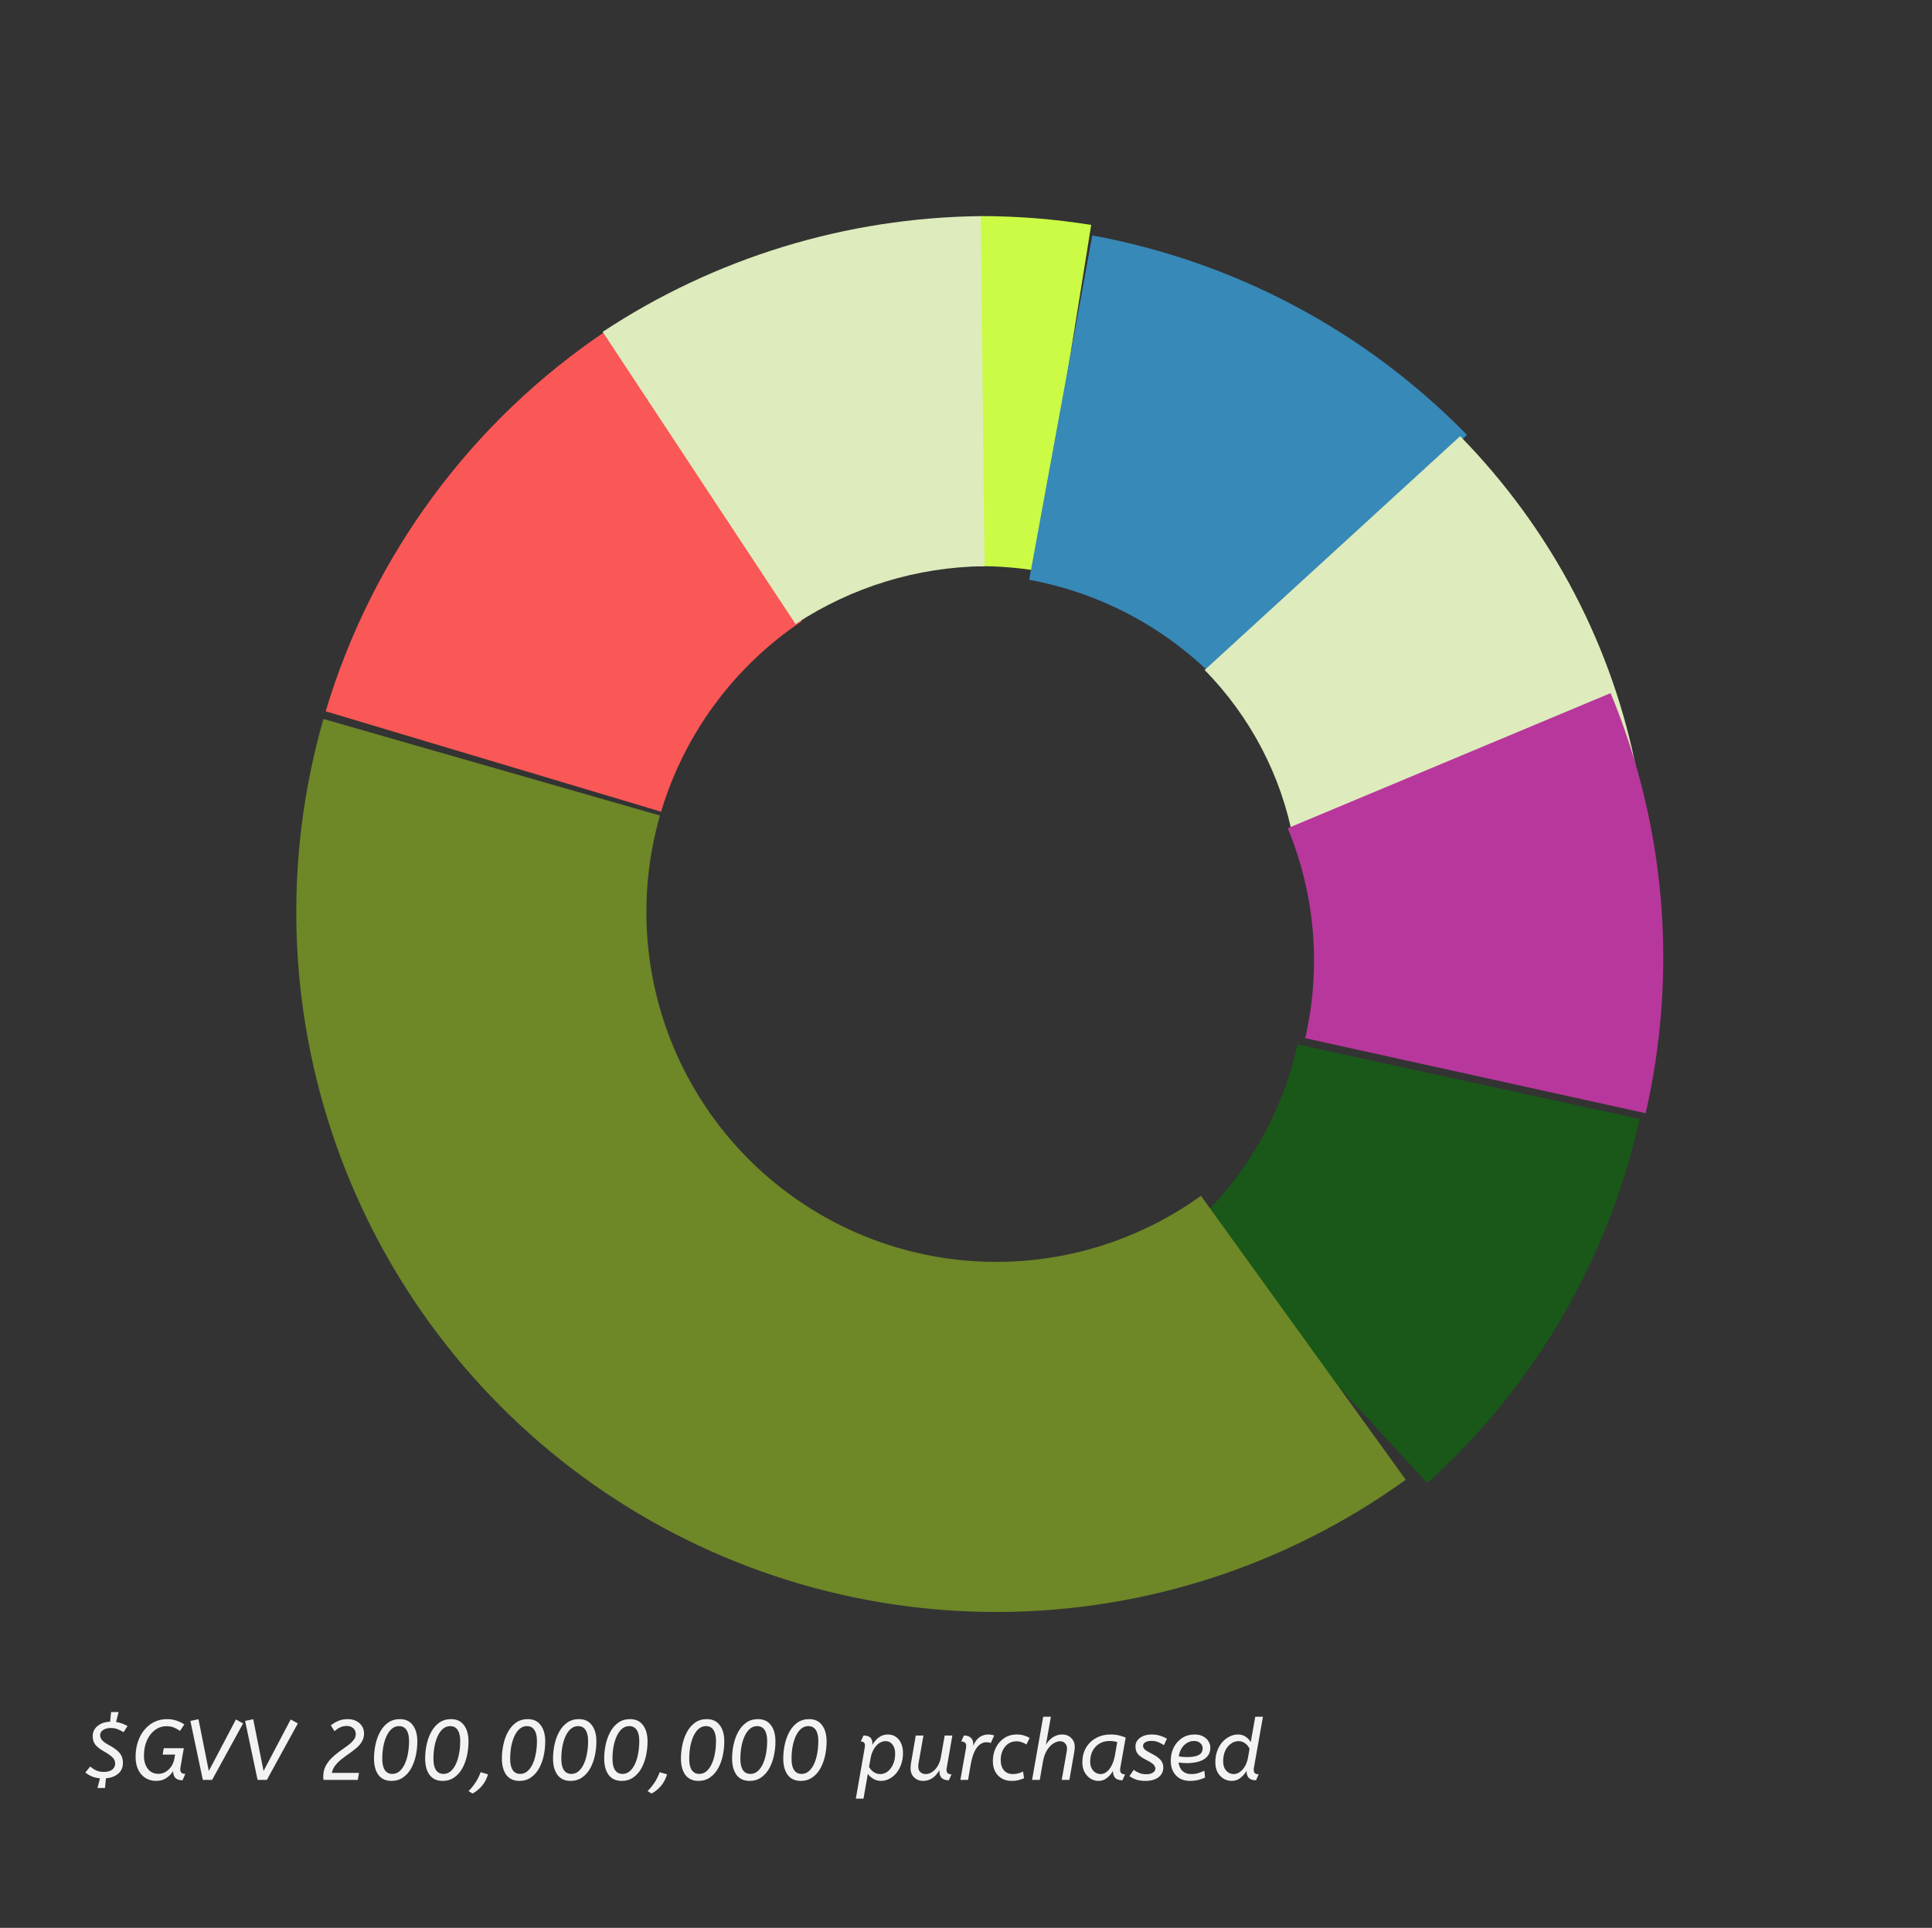 <svg width="483" height="482" viewBox="0 0 483 482" fill="none" xmlns="http://www.w3.org/2000/svg">
<rect x="0" y="0" width="483" height="482" fill="#333333" stroke="none"/>
<path d="M29.022 430.517C29.563 430.602 30.068 430.737 30.537 430.922C31.006 431.093 31.454 431.299 31.881 431.541L30.899 433.077C30.43 432.792 29.947 432.55 29.449 432.351C28.951 432.138 28.361 432.031 27.679 432.031C26.896 432.031 26.257 432.202 25.759 432.543C25.275 432.87 25.034 433.304 25.034 433.844C25.034 434.299 25.204 434.719 25.546 435.103C25.901 435.487 26.534 435.928 27.444 436.425C28.283 436.88 28.937 437.328 29.406 437.769C29.89 438.196 30.231 438.651 30.43 439.134C30.629 439.604 30.729 440.137 30.729 440.734C30.729 441.9 30.331 442.81 29.534 443.464C28.752 444.118 27.735 444.502 26.484 444.616L26.25 447.026H24.372L24.991 444.616C24.252 444.545 23.583 444.389 22.986 444.147C22.389 443.891 21.841 443.564 21.344 443.166L22.559 441.651C23.014 442.064 23.519 442.398 24.074 442.654C24.628 442.895 25.268 443.016 25.994 443.016C26.832 443.016 27.508 442.831 28.02 442.462C28.532 442.078 28.788 441.566 28.788 440.926C28.788 440.57 28.709 440.243 28.553 439.945C28.397 439.646 28.119 439.333 27.721 439.006C27.323 438.679 26.754 438.309 26.015 437.897C24.991 437.314 24.259 436.745 23.818 436.191C23.391 435.636 23.178 434.925 23.178 434.058C23.178 433.361 23.363 432.749 23.733 432.223C24.102 431.697 24.614 431.278 25.268 430.965C25.922 430.652 26.676 430.481 27.529 430.453L27.764 428.043H29.641L29.022 430.517ZM41.641 431.583C40.575 431.583 39.615 431.896 38.762 432.522C37.909 433.148 37.233 434.015 36.736 435.124C36.238 436.233 35.989 437.513 35.989 438.964C35.989 440.3 36.309 441.388 36.949 442.227C37.589 443.066 38.47 443.486 39.594 443.486C40.248 443.486 40.852 443.322 41.407 442.995C41.961 442.668 42.431 442.22 42.815 441.651C43.199 441.082 43.455 440.442 43.582 439.731L43.774 438.686H40.66L40.938 437.087H45.95L45.118 441.886C45.104 441.957 45.09 442.042 45.075 442.142C45.075 442.227 45.075 442.32 45.075 442.419C45.075 442.803 45.182 443.08 45.395 443.251C45.623 443.422 45.936 443.507 46.334 443.507L45.63 445.107C44.066 445.107 43.284 444.346 43.284 442.824C42.843 443.507 42.274 444.083 41.577 444.552C40.881 445.021 40.035 445.256 39.039 445.256C38.058 445.256 37.176 445.021 36.394 444.552C35.626 444.069 35.015 443.379 34.56 442.483C34.119 441.573 33.899 440.492 33.899 439.241C33.899 437.89 34.091 436.639 34.474 435.487C34.858 434.335 35.399 433.34 36.096 432.501C36.792 431.647 37.617 430.986 38.57 430.517C39.537 430.048 40.596 429.813 41.748 429.813C42.658 429.813 43.462 429.941 44.158 430.197C44.855 430.439 45.495 430.752 46.078 431.135L45.012 432.757C44.5 432.401 43.981 432.117 43.455 431.903C42.943 431.69 42.338 431.583 41.641 431.583ZM47.594 430.261L49.62 429.834L52.201 442.782L58.984 429.898L60.776 430.88L53.033 445H50.708L47.594 430.261ZM61.279 430.261L63.306 429.834L65.887 442.782L72.67 429.898L74.461 430.88L66.719 445H64.394L61.279 430.261ZM91.011 433.418C91.011 434.157 90.833 434.826 90.477 435.423C90.136 436.006 89.681 436.539 89.112 437.023C88.543 437.506 87.932 437.975 87.278 438.43C86.638 438.871 86.012 439.333 85.401 439.817C84.804 440.286 84.285 440.798 83.844 441.353C83.403 441.907 83.112 442.54 82.969 443.251H89.752L89.454 445H80.879C80.865 444.886 80.85 444.758 80.836 444.616C80.822 444.474 80.815 444.339 80.815 444.211C80.815 443.215 81.007 442.341 81.391 441.587C81.789 440.819 82.294 440.137 82.905 439.54C83.531 438.942 84.185 438.395 84.868 437.897C85.564 437.399 86.219 436.93 86.83 436.489C87.456 436.034 87.96 435.572 88.344 435.103C88.743 434.634 88.942 434.122 88.942 433.567C88.942 432.941 88.728 432.444 88.302 432.074C87.875 431.704 87.349 431.519 86.723 431.519C86.112 431.519 85.557 431.633 85.06 431.861C84.576 432.088 84.093 432.408 83.609 432.821L82.713 431.37C83.296 430.901 83.929 430.524 84.612 430.24C85.294 429.955 86.076 429.813 86.958 429.813C87.769 429.813 88.472 429.969 89.07 430.282C89.681 430.595 90.157 431.022 90.499 431.562C90.84 432.102 91.011 432.721 91.011 433.418ZM97.871 445.256C96.449 445.256 95.361 444.758 94.607 443.763C93.868 442.753 93.498 441.388 93.498 439.668C93.498 438.473 93.626 437.293 93.882 436.127C94.138 434.946 94.529 433.887 95.055 432.949C95.581 431.996 96.249 431.235 97.06 430.666C97.885 430.097 98.852 429.813 99.961 429.813C101.383 429.813 102.464 430.318 103.203 431.327C103.957 432.323 104.334 433.681 104.334 435.401C104.334 436.596 104.206 437.783 103.95 438.964C103.694 440.13 103.303 441.189 102.777 442.142C102.25 443.08 101.575 443.834 100.75 444.403C99.94 444.972 98.98 445.256 97.871 445.256ZM98.084 443.507C98.766 443.507 99.364 443.286 99.876 442.846C100.402 442.391 100.843 441.779 101.198 441.011C101.554 440.243 101.817 439.369 101.987 438.388C102.172 437.392 102.265 436.354 102.265 435.274C102.265 434.079 102.051 433.162 101.625 432.522C101.212 431.882 100.587 431.562 99.748 431.562C99.065 431.562 98.461 431.79 97.935 432.245C97.423 432.685 96.989 433.29 96.633 434.058C96.278 434.826 96.008 435.707 95.823 436.703C95.652 437.684 95.567 438.715 95.567 439.795C95.567 440.99 95.78 441.907 96.207 442.547C96.633 443.187 97.259 443.507 98.084 443.507ZM110.66 445.256C109.238 445.256 108.15 444.758 107.397 443.763C106.657 442.753 106.288 441.388 106.288 439.668C106.288 438.473 106.416 437.293 106.672 436.127C106.928 434.946 107.319 433.887 107.845 432.949C108.371 431.996 109.039 431.235 109.85 430.666C110.675 430.097 111.641 429.813 112.751 429.813C114.173 429.813 115.253 430.318 115.993 431.327C116.746 432.323 117.123 433.681 117.123 435.401C117.123 436.596 116.995 437.783 116.739 438.964C116.483 440.13 116.092 441.189 115.566 442.142C115.04 443.08 114.365 443.834 113.54 444.403C112.729 444.972 111.769 445.256 110.66 445.256ZM110.874 443.507C111.556 443.507 112.153 443.286 112.665 442.846C113.191 442.391 113.632 441.779 113.988 441.011C114.343 440.243 114.606 439.369 114.777 438.388C114.962 437.392 115.054 436.354 115.054 435.274C115.054 434.079 114.841 433.162 114.414 432.522C114.002 431.882 113.376 431.562 112.537 431.562C111.855 431.562 111.25 431.79 110.724 432.245C110.212 432.685 109.779 433.29 109.423 434.058C109.068 434.826 108.797 435.707 108.613 436.703C108.442 437.684 108.357 438.715 108.357 439.795C108.357 440.99 108.57 441.907 108.997 442.547C109.423 443.187 110.049 443.507 110.874 443.507ZM122 443.614C121.687 444.694 121.196 445.64 120.528 446.45C119.859 447.261 119.063 447.915 118.139 448.413L117.136 447.816C117.833 447.09 118.423 446.358 118.907 445.619C119.39 444.879 119.81 444.033 120.165 443.08L122 443.614ZM129.845 445.256C128.423 445.256 127.335 444.758 126.581 443.763C125.842 442.753 125.472 441.388 125.472 439.668C125.472 438.473 125.6 437.293 125.856 436.127C126.112 434.946 126.503 433.887 127.029 432.949C127.555 431.996 128.224 431.235 129.034 430.666C129.859 430.097 130.826 429.813 131.935 429.813C133.357 429.813 134.438 430.318 135.177 431.327C135.931 432.323 136.308 433.681 136.308 435.401C136.308 436.596 136.18 437.783 135.924 438.964C135.668 440.13 135.277 441.189 134.751 442.142C134.225 443.08 133.549 443.834 132.724 444.403C131.914 444.972 130.954 445.256 129.845 445.256ZM130.058 443.507C130.741 443.507 131.338 443.286 131.85 442.846C132.376 442.391 132.817 441.779 133.172 441.011C133.528 440.243 133.791 439.369 133.961 438.388C134.146 437.392 134.239 436.354 134.239 435.274C134.239 434.079 134.025 433.162 133.599 432.522C133.186 431.882 132.561 431.562 131.722 431.562C131.039 431.562 130.435 431.79 129.909 432.245C129.397 432.685 128.963 433.29 128.608 434.058C128.252 434.826 127.982 435.707 127.797 436.703C127.626 437.684 127.541 438.715 127.541 439.795C127.541 440.99 127.754 441.907 128.181 442.547C128.608 443.187 129.233 443.507 130.058 443.507ZM142.634 445.256C141.212 445.256 140.125 444.758 139.371 443.763C138.632 442.753 138.262 441.388 138.262 439.668C138.262 438.473 138.39 437.293 138.646 436.127C138.902 434.946 139.293 433.887 139.819 432.949C140.345 431.996 141.013 431.235 141.824 430.666C142.649 430.097 143.616 429.813 144.725 429.813C146.147 429.813 147.228 430.318 147.967 431.327C148.721 432.323 149.097 433.681 149.097 435.401C149.097 436.596 148.969 437.783 148.714 438.964C148.458 440.13 148.067 441.189 147.54 442.142C147.014 443.08 146.339 443.834 145.514 444.403C144.703 444.972 143.744 445.256 142.634 445.256ZM142.848 443.507C143.53 443.507 144.128 443.286 144.639 442.846C145.166 442.391 145.606 441.779 145.962 441.011C146.317 440.243 146.581 439.369 146.751 438.388C146.936 437.392 147.028 436.354 147.028 435.274C147.028 434.079 146.815 433.162 146.389 432.522C145.976 431.882 145.35 431.562 144.512 431.562C143.829 431.562 143.225 431.79 142.698 432.245C142.187 432.685 141.753 433.29 141.397 434.058C141.042 434.826 140.772 435.707 140.587 436.703C140.416 437.684 140.331 438.715 140.331 439.795C140.331 440.99 140.544 441.907 140.971 442.547C141.397 443.187 142.023 443.507 142.848 443.507ZM155.424 445.256C154.002 445.256 152.914 444.758 152.161 443.763C151.421 442.753 151.051 441.388 151.051 439.668C151.051 438.473 151.179 437.293 151.435 436.127C151.691 434.946 152.082 433.887 152.609 432.949C153.135 431.996 153.803 431.235 154.614 430.666C155.438 430.097 156.405 429.813 157.514 429.813C158.936 429.813 160.017 430.318 160.757 431.327C161.51 432.323 161.887 433.681 161.887 435.401C161.887 436.596 161.759 437.783 161.503 438.964C161.247 440.13 160.856 441.189 160.33 442.142C159.804 443.08 159.128 443.834 158.304 444.403C157.493 444.972 156.533 445.256 155.424 445.256ZM155.637 443.507C156.32 443.507 156.917 443.286 157.429 442.846C157.955 442.391 158.396 441.779 158.752 441.011C159.107 440.243 159.37 439.369 159.541 438.388C159.726 437.392 159.818 436.354 159.818 435.274C159.818 434.079 159.605 433.162 159.178 432.522C158.766 431.882 158.14 431.562 157.301 431.562C156.619 431.562 156.014 431.79 155.488 432.245C154.976 432.685 154.542 433.29 154.187 434.058C153.831 434.826 153.561 435.707 153.376 436.703C153.206 437.684 153.12 438.715 153.12 439.795C153.12 440.99 153.334 441.907 153.76 442.547C154.187 443.187 154.813 443.507 155.637 443.507ZM166.763 443.614C166.451 444.694 165.96 445.64 165.292 446.45C164.623 447.261 163.827 447.915 162.903 448.413L161.9 447.816C162.597 447.09 163.187 446.358 163.671 445.619C164.154 444.879 164.573 444.033 164.929 443.08L166.763 443.614ZM174.609 445.256C173.187 445.256 172.099 444.758 171.345 443.763C170.606 442.753 170.236 441.388 170.236 439.668C170.236 438.473 170.364 437.293 170.62 436.127C170.876 434.946 171.267 433.887 171.793 432.949C172.319 431.996 172.988 431.235 173.798 430.666C174.623 430.097 175.59 429.813 176.699 429.813C178.121 429.813 179.202 430.318 179.941 431.327C180.695 432.323 181.072 433.681 181.072 435.401C181.072 436.596 180.944 437.783 180.688 438.964C180.432 440.13 180.041 441.189 179.515 442.142C178.988 443.08 178.313 443.834 177.488 444.403C176.678 444.972 175.718 445.256 174.609 445.256ZM174.822 443.507C175.504 443.507 176.102 443.286 176.614 442.846C177.14 442.391 177.581 441.779 177.936 441.011C178.292 440.243 178.555 439.369 178.725 438.388C178.91 437.392 179.003 436.354 179.003 435.274C179.003 434.079 178.789 433.162 178.363 432.522C177.95 431.882 177.325 431.562 176.486 431.562C175.803 431.562 175.199 431.79 174.673 432.245C174.161 432.685 173.727 433.29 173.371 434.058C173.016 434.826 172.746 435.707 172.561 436.703C172.39 437.684 172.305 438.715 172.305 439.795C172.305 440.99 172.518 441.907 172.945 442.547C173.371 443.187 173.997 443.507 174.822 443.507ZM187.398 445.256C185.976 445.256 184.888 444.758 184.135 443.763C183.395 442.753 183.026 441.388 183.026 439.668C183.026 438.473 183.154 437.293 183.41 436.127C183.666 434.946 184.057 433.887 184.583 432.949C185.109 431.996 185.777 431.235 186.588 430.666C187.413 430.097 188.379 429.813 189.489 429.813C190.911 429.813 191.991 430.318 192.731 431.327C193.484 432.323 193.861 433.681 193.861 435.401C193.861 436.596 193.733 437.783 193.477 438.964C193.221 440.13 192.83 441.189 192.304 442.142C191.778 443.08 191.103 443.834 190.278 444.403C189.467 444.972 188.507 445.256 187.398 445.256ZM187.612 443.507C188.294 443.507 188.891 443.286 189.403 442.846C189.929 442.391 190.37 441.779 190.726 441.011C191.081 440.243 191.344 439.369 191.515 438.388C191.7 437.392 191.792 436.354 191.792 435.274C191.792 434.079 191.579 433.162 191.152 432.522C190.74 431.882 190.114 431.562 189.275 431.562C188.593 431.562 187.988 431.79 187.462 432.245C186.95 432.685 186.517 433.29 186.161 434.058C185.806 434.826 185.535 435.707 185.351 436.703C185.18 437.684 185.095 438.715 185.095 439.795C185.095 440.99 185.308 441.907 185.735 442.547C186.161 443.187 186.787 443.507 187.612 443.507ZM200.188 445.256C198.766 445.256 197.678 444.758 196.924 443.763C196.185 442.753 195.815 441.388 195.815 439.668C195.815 438.473 195.943 437.293 196.199 436.127C196.455 434.946 196.846 433.887 197.372 432.949C197.899 431.996 198.567 431.235 199.377 430.666C200.202 430.097 201.169 429.813 202.278 429.813C203.7 429.813 204.781 430.318 205.52 431.327C206.274 432.323 206.651 433.681 206.651 435.401C206.651 436.596 206.523 437.783 206.267 438.964C206.011 440.13 205.62 441.189 205.094 442.142C204.568 443.08 203.892 443.834 203.068 444.403C202.257 444.972 201.297 445.256 200.188 445.256ZM200.401 443.507C201.084 443.507 201.681 443.286 202.193 442.846C202.719 442.391 203.16 441.779 203.515 441.011C203.871 440.243 204.134 439.369 204.305 438.388C204.49 437.392 204.582 436.354 204.582 435.274C204.582 434.079 204.369 433.162 203.942 432.522C203.53 431.882 202.904 431.562 202.065 431.562C201.382 431.562 200.778 431.79 200.252 432.245C199.74 432.685 199.306 433.29 198.951 434.058C198.595 434.826 198.325 435.707 198.14 436.703C197.97 437.684 197.884 438.715 197.884 439.795C197.884 440.99 198.098 441.907 198.524 442.547C198.951 443.187 199.577 443.507 200.401 443.507ZM215.874 433.908C217.353 433.908 218.093 434.548 218.093 435.828V436.276C218.505 435.508 219.038 434.882 219.692 434.399C220.347 433.901 221.107 433.652 221.975 433.652C222.743 433.652 223.411 433.852 223.98 434.25C224.549 434.634 224.982 435.174 225.281 435.871C225.594 436.553 225.75 437.35 225.75 438.26C225.75 439.312 225.594 440.272 225.281 441.139C224.982 441.992 224.57 442.732 224.044 443.358C223.518 443.969 222.927 444.438 222.273 444.765C221.619 445.092 220.944 445.256 220.247 445.256C219.564 445.256 218.925 445.085 218.327 444.744C217.744 444.403 217.289 443.983 216.962 443.486L215.874 449.693H213.955L216.173 437.001C216.216 436.76 216.237 436.56 216.237 436.404C216.237 435.736 215.889 435.401 215.192 435.401L215.874 433.908ZM220.076 443.55C220.745 443.55 221.356 443.336 221.911 442.91C222.48 442.469 222.935 441.864 223.276 441.097C223.617 440.329 223.788 439.447 223.788 438.452C223.788 437.485 223.567 436.724 223.127 436.169C222.686 435.601 222.11 435.316 221.399 435.316C220.83 435.316 220.283 435.494 219.756 435.849C219.244 436.205 218.804 436.703 218.434 437.343C218.064 437.982 217.801 438.736 217.645 439.604L217.261 441.758C217.574 442.327 217.979 442.767 218.477 443.08C218.974 443.393 219.508 443.55 220.076 443.55ZM230.775 445.256C230.206 445.256 229.68 445.128 229.196 444.872C228.727 444.616 228.35 444.261 228.066 443.806C227.781 443.336 227.639 442.782 227.639 442.142C227.639 441.957 227.646 441.772 227.66 441.587C227.675 441.388 227.696 441.182 227.724 440.969L228.94 433.908H230.86L229.623 440.926C229.609 441.068 229.594 441.196 229.58 441.31C229.566 441.409 229.559 441.523 229.559 441.651C229.559 442.291 229.744 442.767 230.113 443.08C230.483 443.393 230.917 443.55 231.415 443.55C231.955 443.55 232.481 443.386 232.993 443.059C233.519 442.718 233.981 442.234 234.379 441.609C234.778 440.983 235.055 440.229 235.211 439.348L236.171 433.908H238.091L236.683 441.992C236.669 442.064 236.655 442.149 236.64 442.248C236.64 442.334 236.64 442.426 236.64 442.526C236.64 442.924 236.754 443.208 236.982 443.379C237.209 443.535 237.508 443.614 237.878 443.614L237.216 445.107C236.448 445.107 235.858 444.922 235.446 444.552C235.048 444.168 234.849 443.578 234.849 442.782V442.59C233.811 444.367 232.453 445.256 230.775 445.256ZM241.506 437.023C241.52 436.951 241.527 436.873 241.527 436.788C241.541 436.688 241.548 436.589 241.548 436.489C241.548 436.091 241.435 435.814 241.207 435.657C240.98 435.487 240.681 435.401 240.311 435.401L240.973 433.908C241.726 433.908 242.302 434.093 242.7 434.463C243.113 434.818 243.319 435.352 243.319 436.063V436.489C243.731 435.48 244.257 434.754 244.897 434.314C245.551 433.873 246.291 433.652 247.116 433.652C247.443 433.652 247.72 433.681 247.947 433.738C248.189 433.78 248.388 433.837 248.545 433.908L247.692 435.785C247.521 435.714 247.343 435.665 247.158 435.636C246.973 435.608 246.76 435.593 246.518 435.593C246.006 435.593 245.495 435.778 244.983 436.148C244.485 436.504 244.03 437.101 243.618 437.94C243.219 438.779 242.892 439.931 242.636 441.395L242.018 445H240.098L241.506 437.023ZM256.618 436.148C256.263 435.921 255.879 435.736 255.467 435.593C255.054 435.437 254.599 435.359 254.101 435.359C253.319 435.359 252.63 435.565 252.032 435.977C251.449 436.39 250.994 436.951 250.667 437.662C250.34 438.359 250.177 439.148 250.177 440.03C250.177 441.111 250.447 441.971 250.987 442.611C251.542 443.237 252.281 443.55 253.206 443.55C253.746 443.55 254.222 443.486 254.635 443.358C255.047 443.23 255.424 443.08 255.765 442.91L256 444.595C255.644 444.751 255.211 444.9 254.699 445.043C254.201 445.185 253.597 445.256 252.886 445.256C251.961 445.256 251.144 445.05 250.433 444.637C249.736 444.225 249.188 443.649 248.79 442.91C248.406 442.156 248.214 441.281 248.214 440.286C248.214 439.092 248.456 437.997 248.94 437.001C249.437 435.992 250.134 435.181 251.03 434.57C251.94 433.958 253.014 433.652 254.251 433.652C254.919 433.652 255.509 433.738 256.021 433.908C256.547 434.065 257.009 434.264 257.408 434.506L256.618 436.148ZM266.749 437.151C266.749 436.61 266.586 436.176 266.259 435.849C265.946 435.508 265.533 435.338 265.022 435.338C264.524 435.338 263.976 435.515 263.379 435.871C262.796 436.226 262.263 436.781 261.779 437.534C261.296 438.288 260.947 439.262 260.734 440.457L259.945 445H258.025L260.798 429.216H262.718L261.481 436.233C261.922 435.451 262.497 434.826 263.208 434.356C263.934 433.887 264.694 433.652 265.491 433.652C266.472 433.652 267.247 433.951 267.816 434.548C268.399 435.131 268.69 435.849 268.69 436.703C268.69 437.058 268.648 437.506 268.562 438.046L267.346 445H265.427L266.6 438.366C266.671 438.025 266.714 437.776 266.728 437.62C266.742 437.449 266.749 437.293 266.749 437.151ZM270.586 440.627C270.586 439.248 270.884 438.039 271.482 437.001C272.093 435.949 272.932 435.131 273.999 434.548C275.065 433.951 276.281 433.652 277.646 433.652C278.485 433.652 279.217 433.738 279.843 433.908C280.483 434.079 281.009 434.25 281.421 434.42L280.078 441.992C280.063 442.064 280.049 442.149 280.035 442.248C280.035 442.334 280.035 442.426 280.035 442.526C280.035 442.924 280.149 443.208 280.376 443.379C280.604 443.535 280.902 443.614 281.272 443.614L280.611 445.107C279.843 445.107 279.253 444.922 278.841 444.552C278.442 444.168 278.243 443.578 278.243 442.782C277.845 443.464 277.34 444.047 276.729 444.531C276.132 445.014 275.428 445.256 274.617 445.256C273.92 445.256 273.266 445.071 272.655 444.701C272.043 444.317 271.546 443.784 271.162 443.102C270.778 442.405 270.586 441.58 270.586 440.627ZM279.31 435.551C279.04 435.465 278.755 435.401 278.457 435.359C278.172 435.302 277.824 435.274 277.411 435.274C276.43 435.274 275.577 435.494 274.852 435.935C274.127 436.376 273.558 436.987 273.145 437.769C272.747 438.537 272.548 439.412 272.548 440.393C272.548 441.075 272.669 441.651 272.911 442.12C273.167 442.59 273.494 442.945 273.892 443.187C274.29 443.429 274.703 443.55 275.129 443.55C275.712 443.55 276.245 443.35 276.729 442.952C277.212 442.554 277.625 442 277.966 441.289C278.321 440.578 278.577 439.767 278.734 438.857L279.31 435.551ZM290.973 436.319C290.561 436.034 290.098 435.785 289.586 435.572C289.089 435.359 288.52 435.252 287.88 435.252C287.212 435.252 286.693 435.366 286.323 435.593C285.953 435.821 285.768 436.12 285.768 436.489C285.768 436.703 285.825 436.909 285.939 437.108C286.067 437.293 286.287 437.492 286.6 437.705C286.927 437.918 287.382 438.174 287.965 438.473C288.932 438.956 289.65 439.461 290.12 439.987C290.589 440.499 290.824 441.132 290.824 441.886C290.824 442.639 290.625 443.265 290.226 443.763C289.828 444.261 289.295 444.637 288.627 444.893C287.958 445.135 287.205 445.256 286.366 445.256C285.498 445.256 284.73 445.149 284.062 444.936C283.408 444.708 282.839 444.417 282.356 444.061L283.443 442.483C283.827 442.796 284.282 443.059 284.809 443.272C285.335 443.486 285.911 443.592 286.536 443.592C287.247 443.592 287.809 443.457 288.221 443.187C288.634 442.917 288.84 442.583 288.84 442.184C288.84 441.815 288.684 441.473 288.371 441.161C288.072 440.848 287.482 440.471 286.6 440.03C285.889 439.675 285.335 439.333 284.937 439.006C284.538 438.665 284.261 438.302 284.105 437.918C283.948 437.534 283.87 437.094 283.87 436.596C283.87 436.027 284.041 435.522 284.382 435.082C284.723 434.641 285.2 434.292 285.811 434.036C286.423 433.78 287.126 433.652 287.923 433.652C288.719 433.652 289.43 433.759 290.056 433.972C290.696 434.171 291.257 434.413 291.741 434.698L290.973 436.319ZM297.464 445.256C296.526 445.256 295.694 445.057 294.969 444.659C294.258 444.246 293.696 443.663 293.284 442.91C292.886 442.142 292.687 441.239 292.687 440.201C292.687 439.02 292.928 437.933 293.412 436.937C293.909 435.942 294.606 435.146 295.502 434.548C296.412 433.951 297.472 433.652 298.68 433.652C299.505 433.652 300.202 433.809 300.771 434.122C301.354 434.435 301.802 434.84 302.114 435.338C302.427 435.835 302.584 436.368 302.584 436.937C302.584 437.719 302.399 438.366 302.029 438.878C301.659 439.39 301.183 439.788 300.6 440.073C300.017 440.343 299.384 440.535 298.702 440.649C298.033 440.762 297.393 440.819 296.782 440.819C296.398 440.819 296.014 440.805 295.63 440.777C295.26 440.734 294.933 440.691 294.649 440.649C294.763 441.587 295.097 442.305 295.651 442.803C296.206 443.301 296.917 443.55 297.784 443.55C298.495 443.55 299.128 443.457 299.683 443.272C300.237 443.087 300.707 442.903 301.091 442.718L301.261 444.424C300.835 444.623 300.294 444.815 299.64 445C298.986 445.171 298.261 445.256 297.464 445.256ZM298.531 435.274C297.863 435.274 297.258 435.444 296.718 435.785C296.178 436.112 295.73 436.568 295.374 437.151C295.033 437.719 294.805 438.373 294.692 439.113C295.019 439.17 295.346 439.22 295.673 439.262C296.014 439.291 296.384 439.305 296.782 439.305C297.976 439.305 298.922 439.141 299.619 438.814C300.316 438.473 300.664 437.897 300.664 437.087C300.664 436.589 300.465 436.162 300.067 435.807C299.683 435.451 299.171 435.274 298.531 435.274ZM314.008 445.107C313.24 445.107 312.65 444.922 312.237 444.552C311.839 444.168 311.64 443.571 311.64 442.76C311.228 443.443 310.708 444.033 310.083 444.531C309.457 445.014 308.732 445.256 307.907 445.256C307.196 445.256 306.528 445.071 305.902 444.701C305.276 444.317 304.772 443.784 304.388 443.102C304.018 442.405 303.833 441.58 303.833 440.627C303.833 439.532 303.997 438.558 304.324 437.705C304.651 436.838 305.084 436.105 305.625 435.508C306.179 434.911 306.784 434.456 307.438 434.143C308.106 433.816 308.782 433.652 309.464 433.652C310.218 433.652 310.865 433.837 311.405 434.207C311.96 434.577 312.386 435.032 312.685 435.572L313.816 429.216H315.735L313.474 441.992C313.46 442.064 313.446 442.149 313.432 442.248C313.432 442.334 313.432 442.426 313.432 442.526C313.432 442.924 313.545 443.208 313.773 443.379C314 443.535 314.299 443.614 314.669 443.614L314.008 445.107ZM308.419 443.55C308.959 443.55 309.471 443.379 309.955 443.038C310.453 442.696 310.879 442.22 311.235 441.609C311.604 440.983 311.86 440.251 312.003 439.412L312.386 437.215C312.102 436.617 311.718 436.155 311.235 435.828C310.751 435.487 310.218 435.316 309.635 435.316C308.981 435.316 308.355 435.522 307.758 435.935C307.175 436.333 306.698 436.909 306.329 437.662C305.973 438.402 305.795 439.298 305.795 440.35C305.795 441.047 305.916 441.637 306.158 442.12C306.414 442.59 306.741 442.945 307.139 443.187C307.552 443.429 307.978 443.55 308.419 443.55Z" fill="#F3F3F3"/>
<path d="M409.888 279.754C402.132 314.828 383.589 346.645 356.816 370.817L297.862 306.637C311.243 294.555 320.512 278.652 324.388 261.122L409.888 279.754Z" fill="#195818"/>
<path d="M245.069 54.025C254.357 54.025 263.629 54.765 272.8 56.236L258.929 142.661C254.346 141.925 249.711 141.556 245.069 141.556V54.025Z" fill="#CBFB45"/>
<path d="M273.069 58.865C308.697 65.392 341.423 82.813 366.731 108.726L304.111 169.885C291.461 156.933 275.104 148.225 257.296 144.962L273.069 58.865Z" fill="#3789B8"/>
<path d="M351.438 369.96C321.928 391.245 286.516 402.801 250.131 403.022C213.746 403.243 178.197 392.117 148.43 371.193C118.663 350.268 96.159 320.585 84.047 286.274C71.936 251.963 70.821 214.731 80.857 179.756L164.993 203.899C159.976 221.38 160.534 239.99 166.587 257.14C172.64 274.289 183.889 289.125 198.767 299.584C213.645 310.043 231.414 315.604 249.6 315.493C267.786 315.383 285.486 309.607 300.236 298.968L351.438 369.96Z" fill="#6E8727"/>
<path d="M81.419 177.841C93.073 138.909 117.913 105.247 151.676 82.63L200.39 155.353C183.514 166.658 171.098 183.483 165.273 202.942L123.346 190.392L81.419 177.841Z" fill="#FA5757"/>
<path d="M150.667 82.971C178.743 64.44 211.565 54.394 245.203 54.035L246.136 141.561C229.323 141.74 212.918 146.761 198.885 156.024L150.667 82.971Z" fill="#DEEBBC"/>
<path d="M365.038 109.05C387.987 132.487 403.375 161.902 409.36 193.775L323.32 209.86C320.329 193.929 312.638 179.226 301.167 167.512L365.038 109.05Z" fill="#DEEBBC"/>
<path d="M402.655 173.29C416.419 206.469 419.479 243.168 411.412 278.325L326.307 259.566C330.339 241.994 328.81 223.651 321.93 207.067L402.655 173.29Z" fill="#B8379C"/>
</svg>
